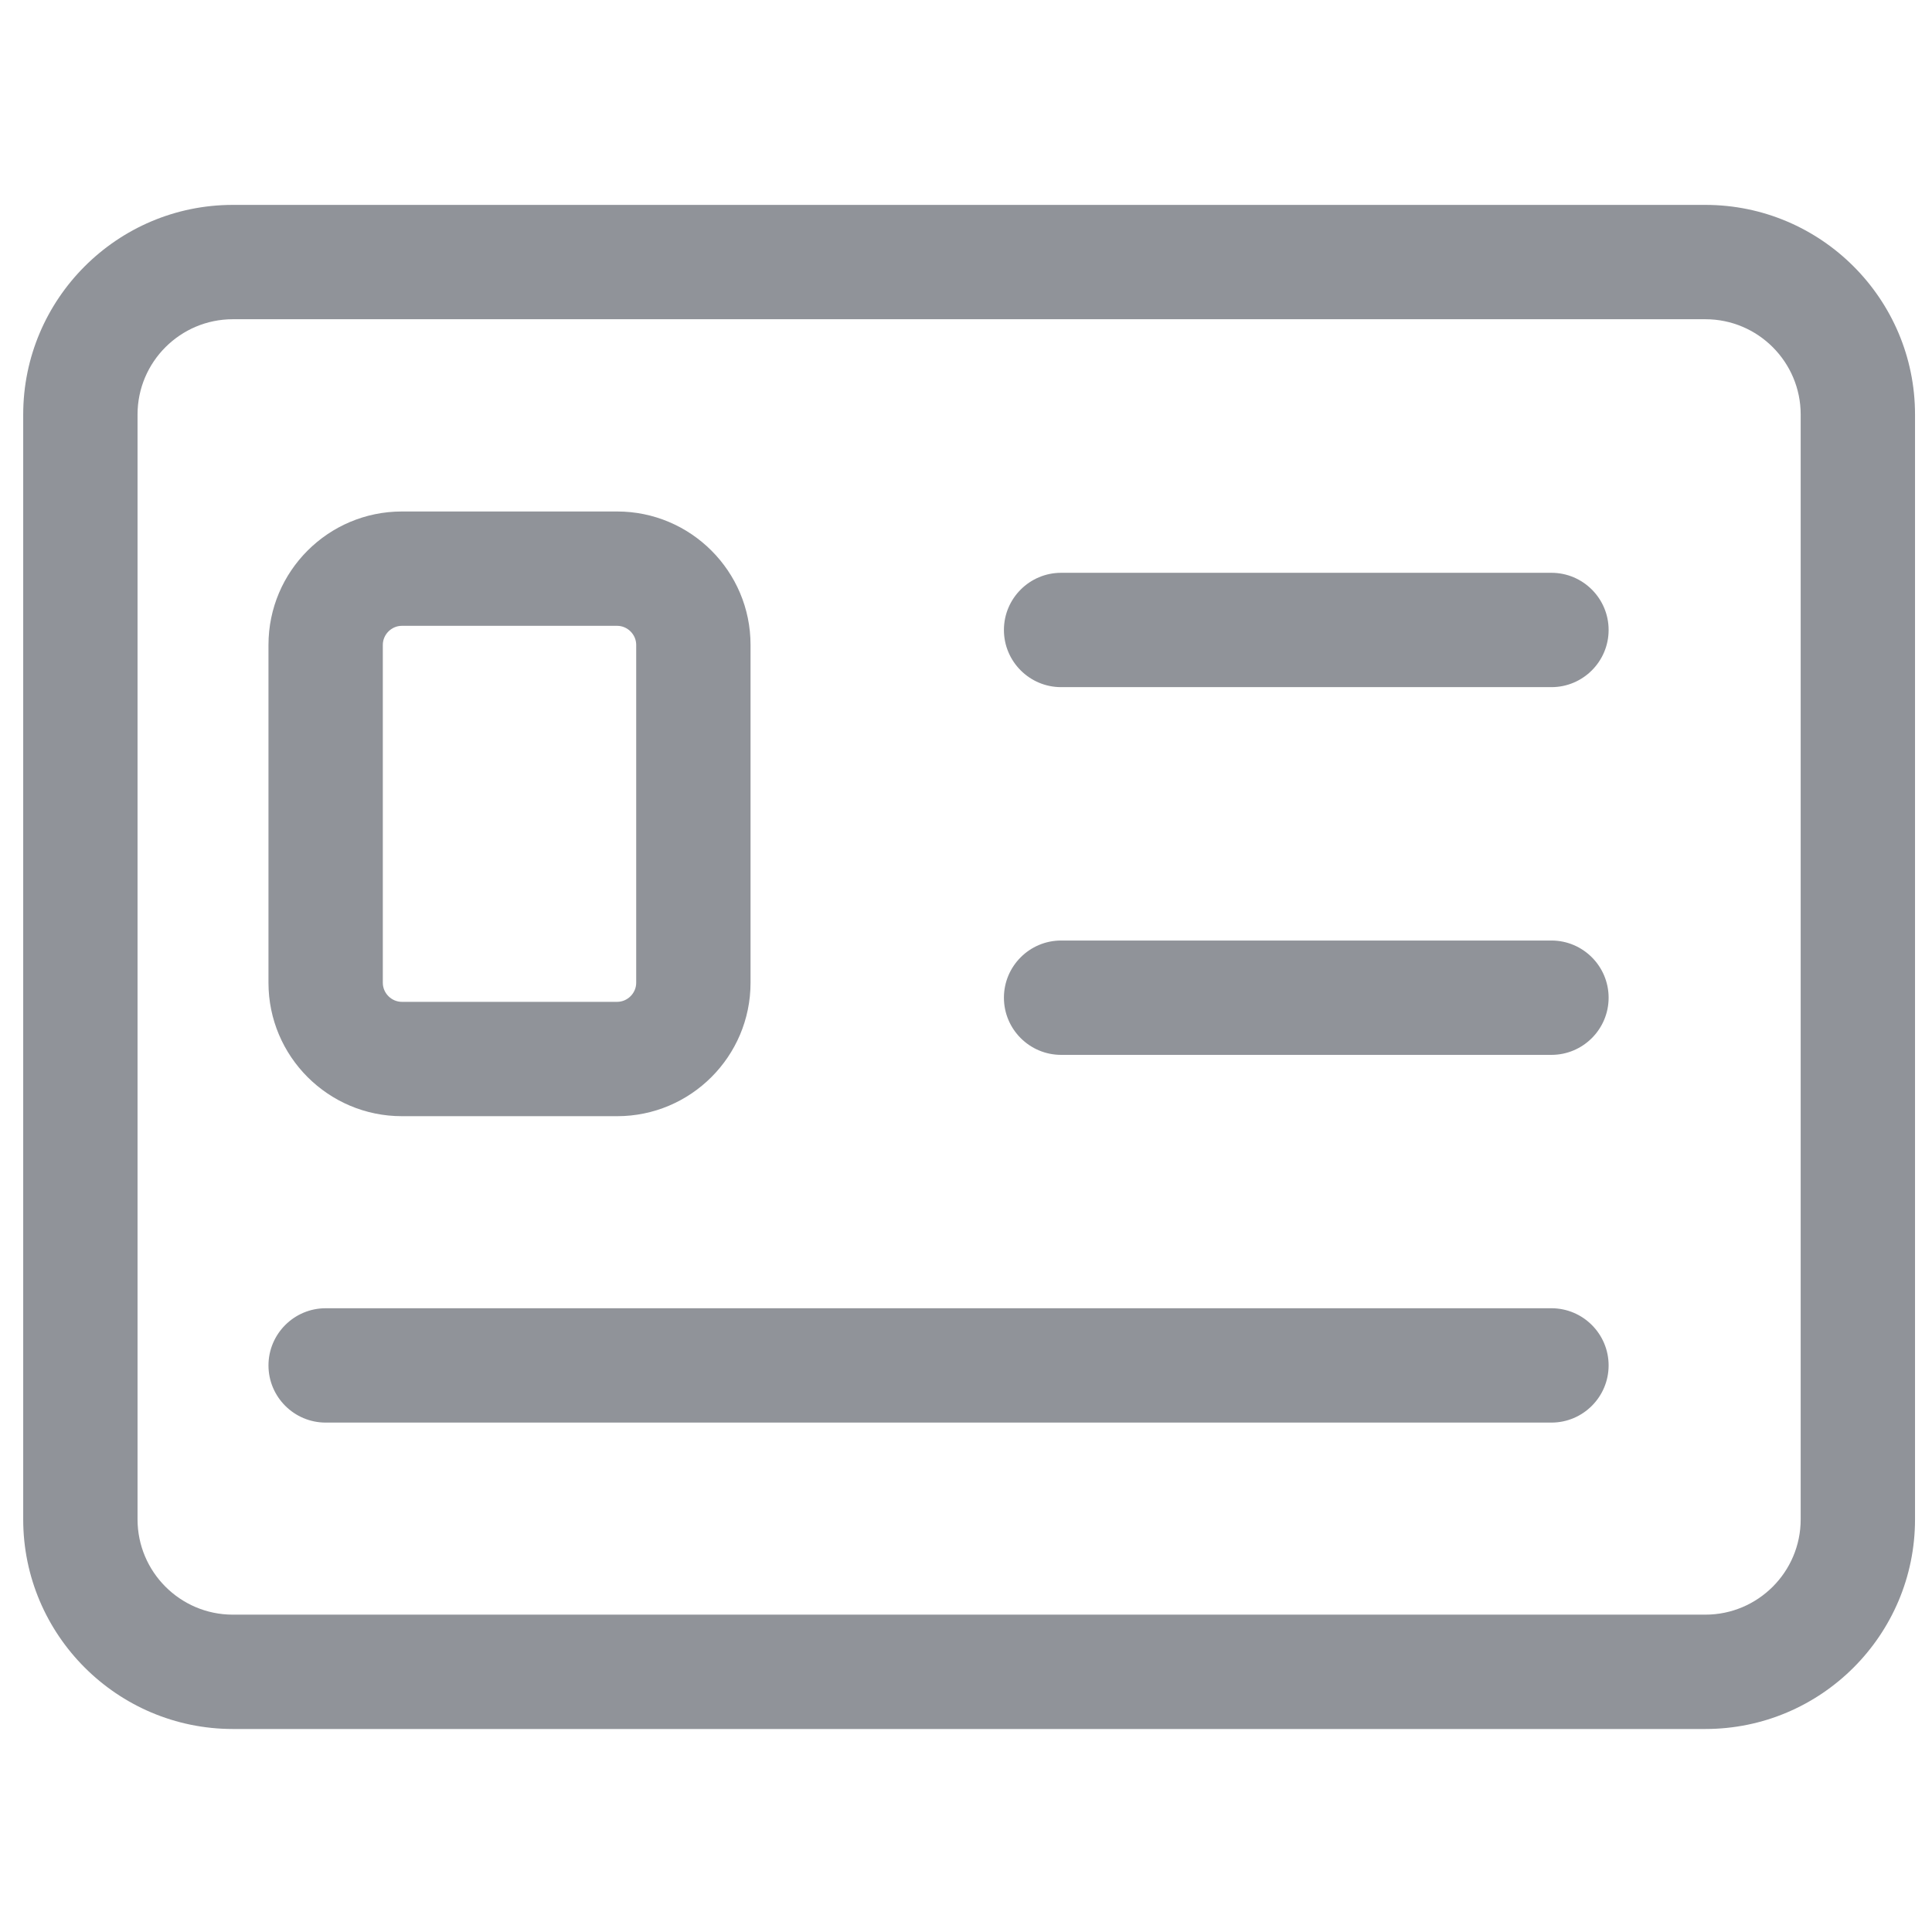 <?xml version="1.0" standalone="no"?><!DOCTYPE svg PUBLIC "-//W3C//DTD SVG 1.1//EN" "http://www.w3.org/Graphics/SVG/1.1/DTD/svg11.dtd"><svg class="icon" fill="#909399" width="200px" height="200.00px" viewBox="0 0 1024 1024" version="1.1" xmlns="http://www.w3.org/2000/svg"><path d="M903.9 916.4H123.4c-61.2 0-111.1-49.8-111.1-111.1V219.7c0-61.2 49.8-111.1 111.1-111.1h780.5c61.2 0 111.1 49.8 111.1 111.1v585.6c0 61.3-49.8 111.1-111.1 111.1zM123.4 169.2c-27.8 0-50.5 22.6-50.5 50.5v585.6c0 27.8 22.6 50.5 50.5 50.5h780.5c27.8 0 50.5-22.6 50.5-50.5V219.7c0-27.8-22.6-50.5-50.5-50.5H123.4z"  /><path d="M327.1 591.6H213c-39 0-70.7-31.7-70.7-70.7V341.8c0-39 31.7-70.7 70.7-70.7h114.1c39 0 70.7 31.7 70.7 70.7v179.1c0 39-31.7 70.7-70.7 70.7zM213 331.7c-5.5 0-10.1 4.6-10.1 10.1v179.1c0 5.5 4.6 10.1 10.1 10.1h114.1c5.5 0 10.1-4.6 10.1-10.1V341.8c0-5.5-4.6-10.1-10.1-10.1H213z"  /><path d="M172.6 723.7h649.7"  /><path d="M822.3 754H172.6c-16.7 0-30.3-13.6-30.3-30.3s13.6-30.3 30.3-30.3h649.7c16.7 0 30.3 13.6 30.3 30.3S839 754 822.3 754z"  /><path d="M562.4 528.8h259.9"  /><path d="M822.3 559.1H562.4c-16.7 0-30.3-13.6-30.3-30.3s13.6-30.3 30.3-30.3h259.9c16.7 0 30.3 13.6 30.3 30.3s-13.6 30.3-30.3 30.3z"  /><path d="M562.4 333.9h259.9"  /><path d="M822.3 364.2H562.4c-16.7 0-30.3-13.6-30.3-30.3s13.6-30.3 30.3-30.3h259.9c16.7 0 30.3 13.6 30.3 30.3s-13.6 30.3-30.3 30.3z"  /></svg>
